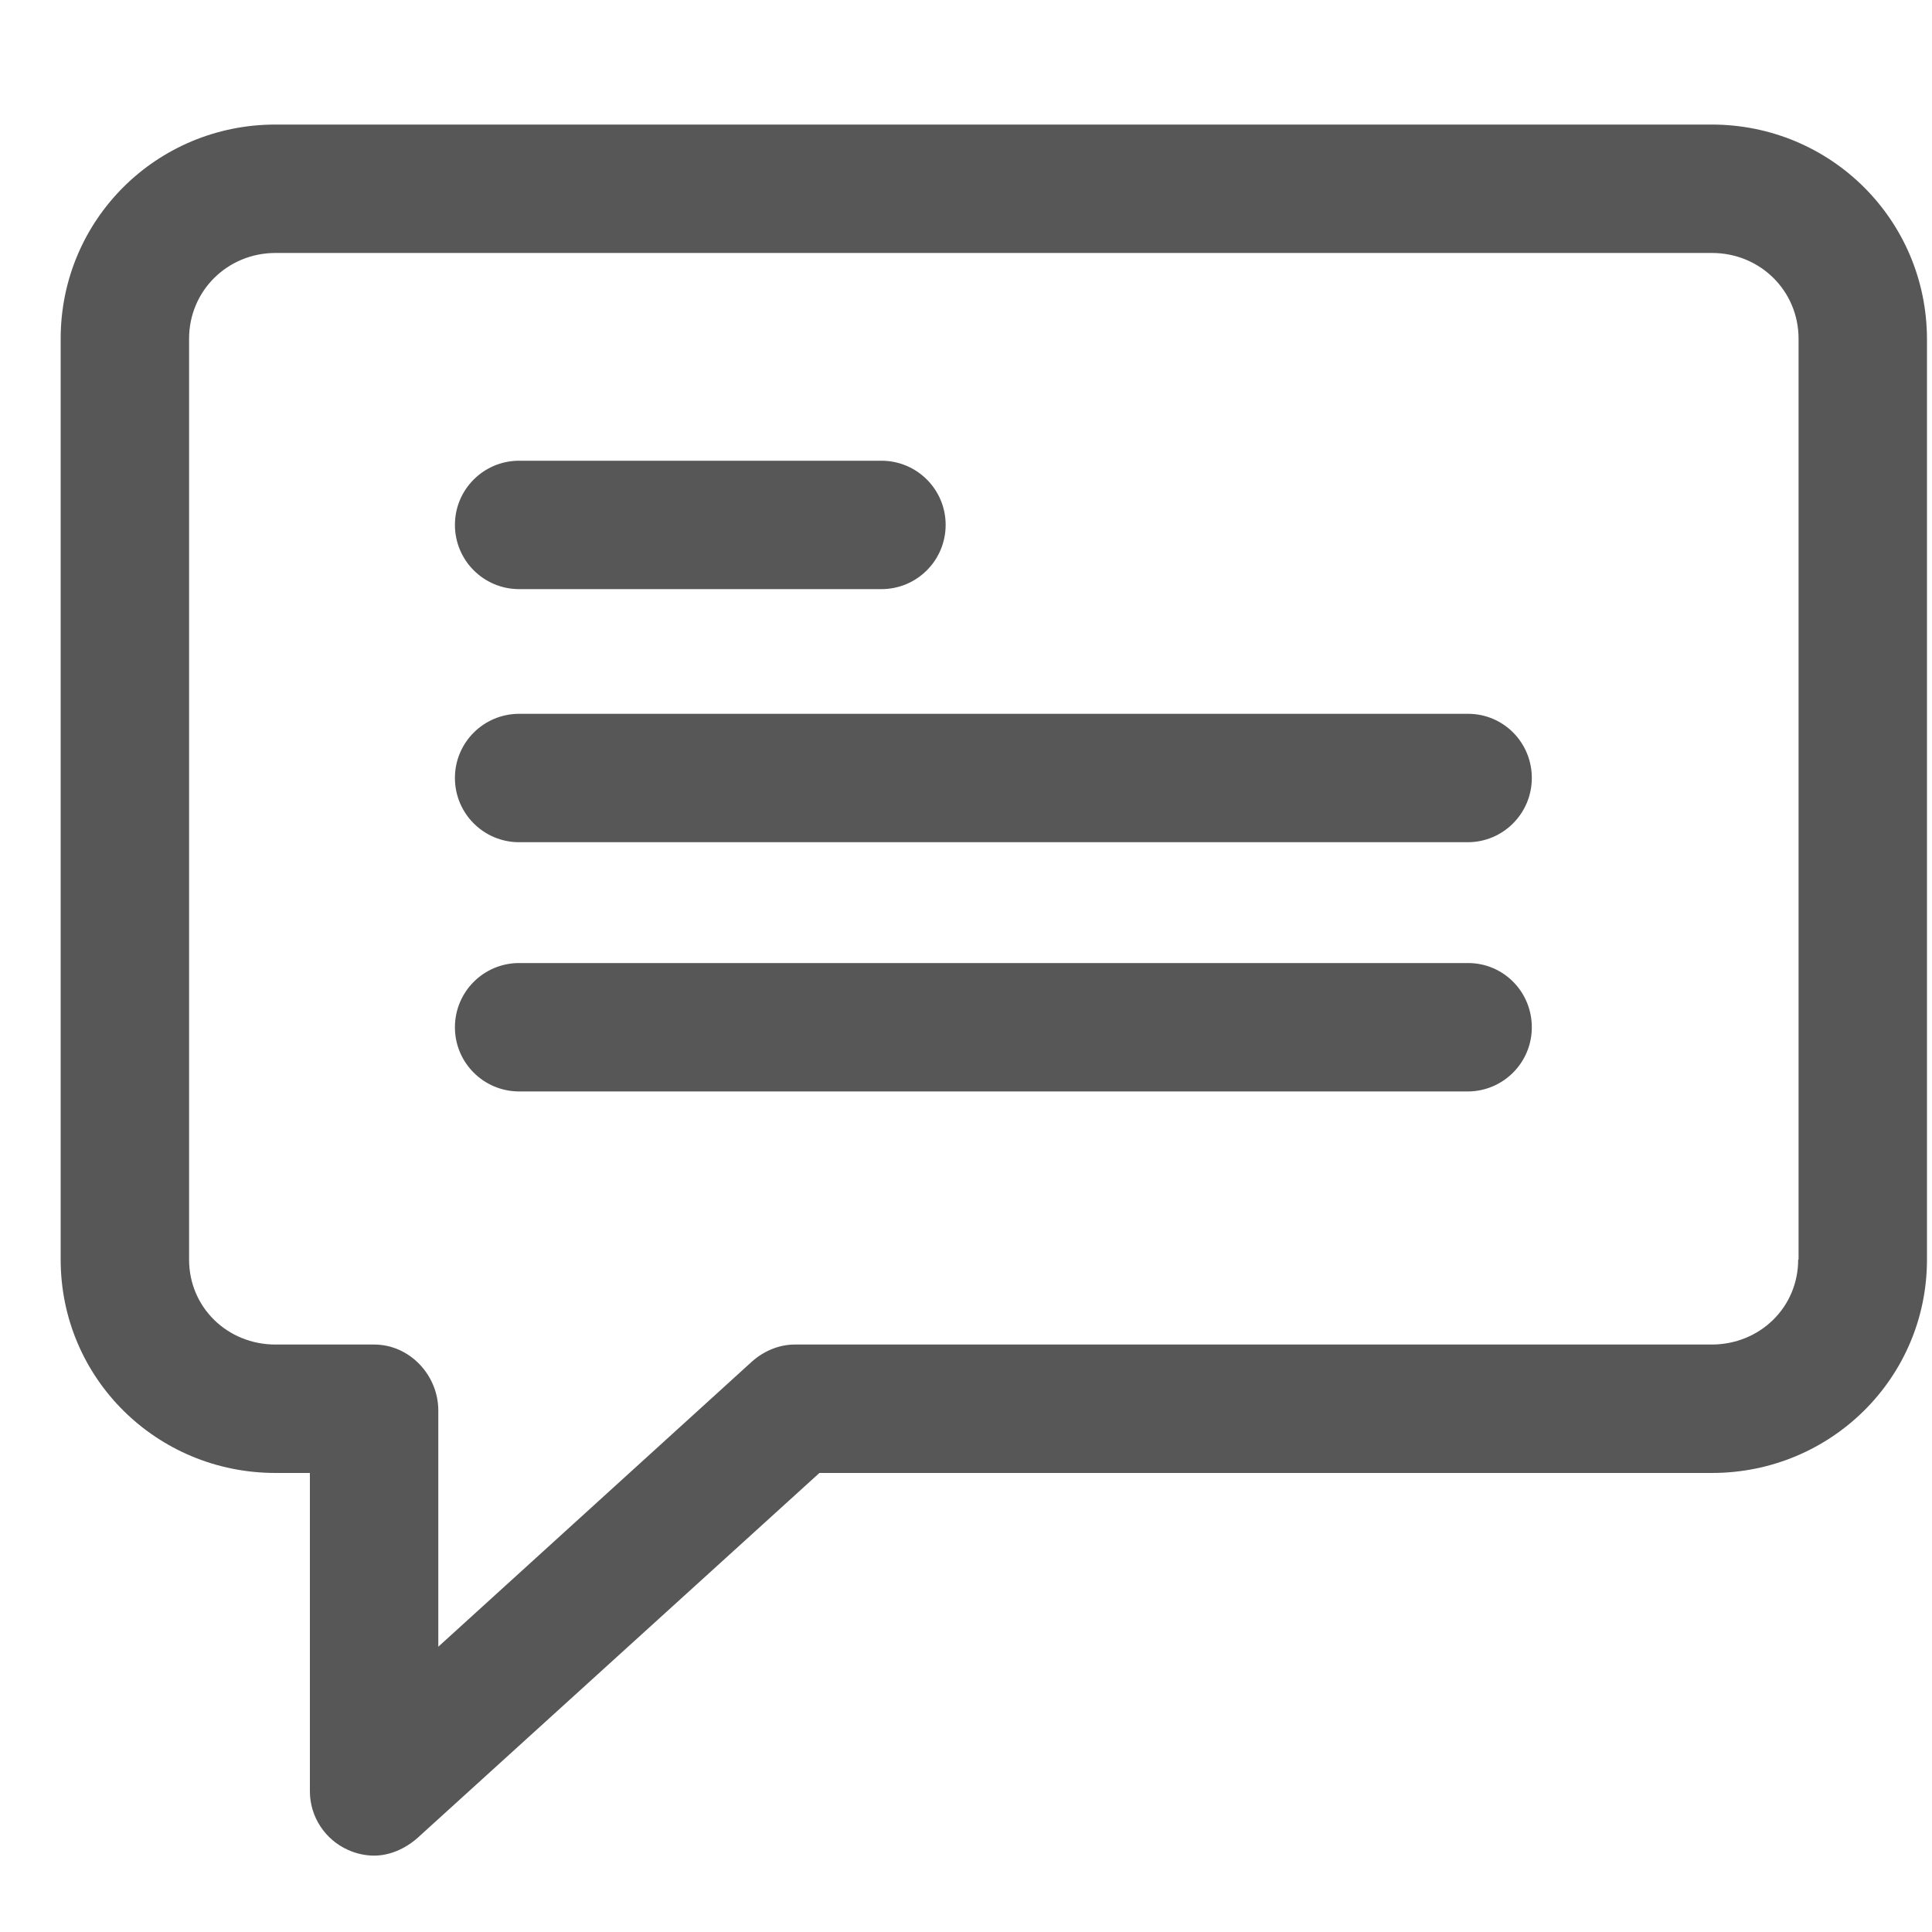 <svg width="15" height="15" viewBox="0 0 15 15" fill="none" xmlns="http://www.w3.org/2000/svg">
<path d="M13.289 0.967H2.139C1.216 0.967 0.471 1.706 0.471 2.63V9.779C0.471 10.7 1.216 11.436 2.139 11.436H2.406V13.908C2.406 14.105 2.524 14.284 2.703 14.363C2.767 14.392 2.837 14.407 2.905 14.407C3.025 14.407 3.145 14.354 3.239 14.272L6.362 11.436H13.292C14.213 11.436 14.961 10.7 14.961 9.779V2.63C14.958 1.706 14.213 0.967 13.289 0.967ZM13.961 9.779C13.961 10.152 13.662 10.439 13.289 10.439H6.169C6.046 10.439 5.925 10.492 5.835 10.574L3.403 12.785V10.952C3.403 10.677 3.181 10.439 2.905 10.439H2.139C1.767 10.439 1.468 10.152 1.468 9.779V2.63C1.468 2.257 1.767 1.964 2.139 1.964H13.292C13.665 1.964 13.964 2.257 13.964 2.63V9.779H13.961Z" fill="#575757"/>
<path d="M11.398 7.477H4.031C3.755 7.477 3.532 7.7 3.532 7.976C3.532 8.251 3.755 8.474 4.031 8.474H11.395C11.67 8.474 11.893 8.251 11.893 7.976C11.893 7.7 11.673 7.477 11.398 7.477Z" fill="#575757"/>
<path d="M11.398 5.542H4.031C3.755 5.542 3.532 5.765 3.532 6.04C3.532 6.316 3.755 6.539 4.031 6.539H11.395C11.67 6.539 11.893 6.316 11.893 6.04C11.893 5.765 11.673 5.542 11.398 5.542Z" fill="#575757"/>
<path d="M4.031 4.574H6.843C7.119 4.574 7.342 4.351 7.342 4.075C7.342 3.8 7.119 3.577 6.843 3.577H4.031C3.755 3.577 3.532 3.8 3.532 4.075C3.532 4.351 3.755 4.574 4.031 4.574Z" fill="#575757"/>
</svg>

